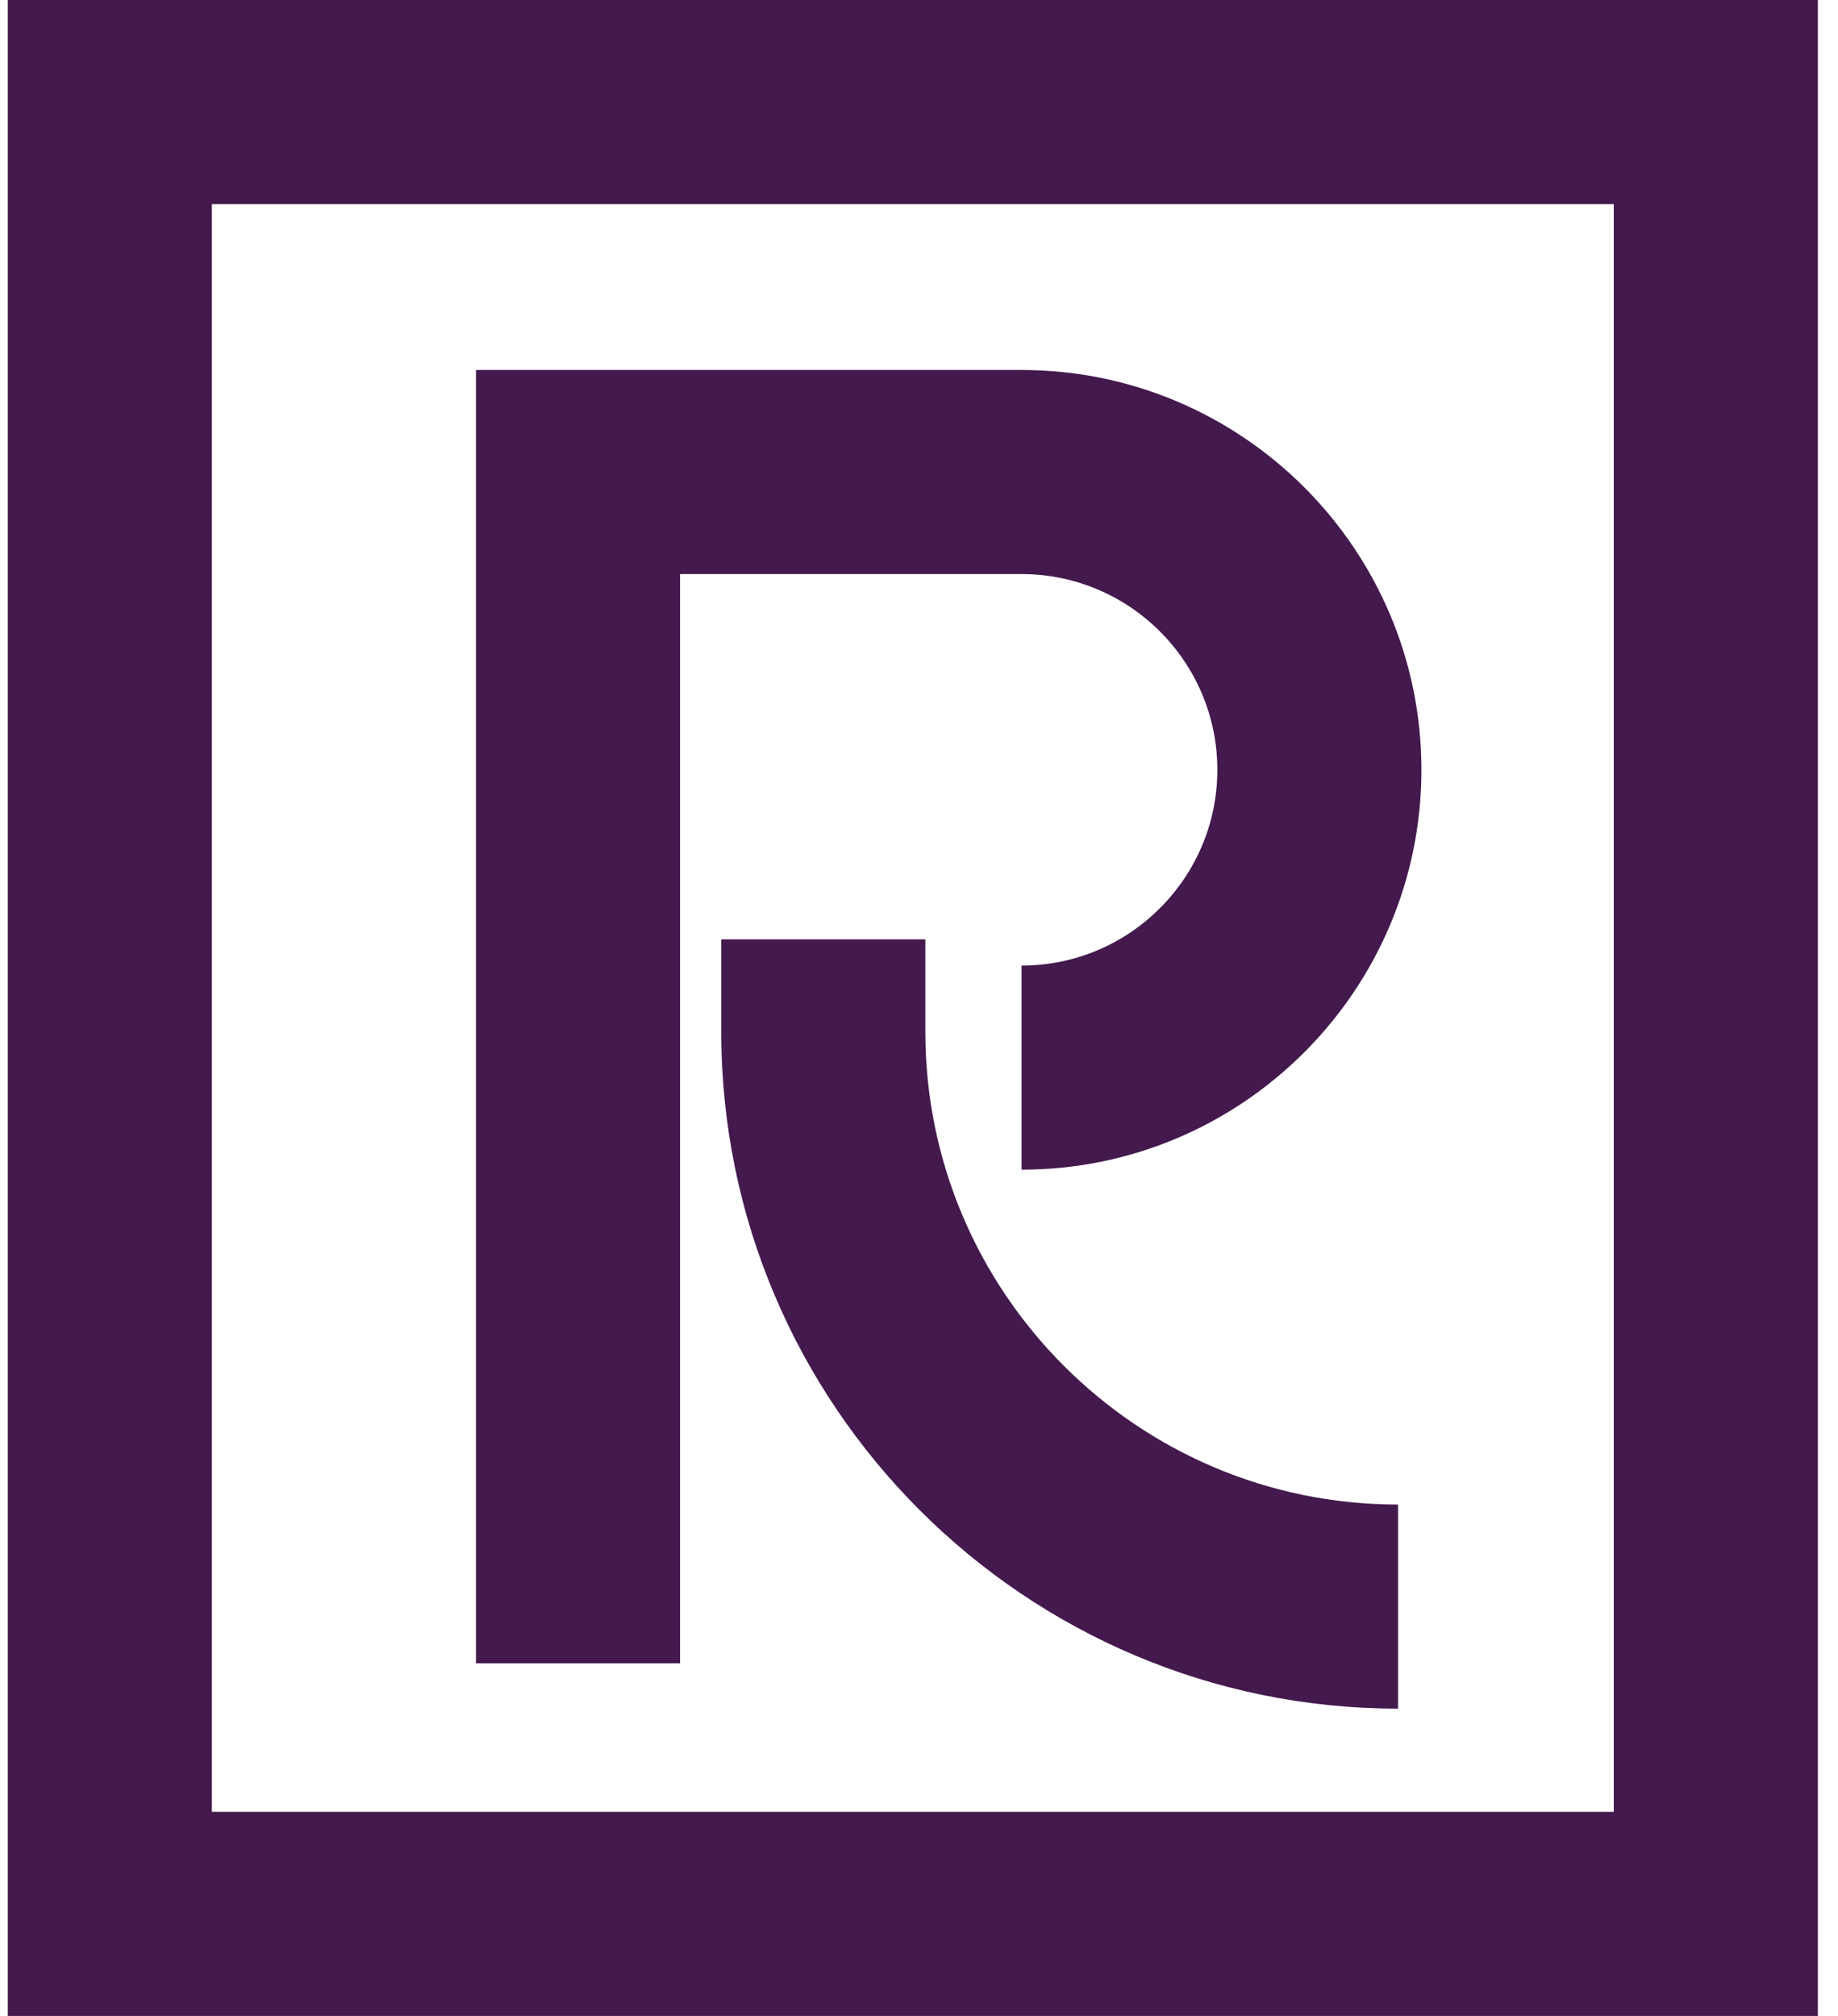 <svg width="31" height="34" viewBox="0 0 31 34" fill="none" xmlns="http://www.w3.org/2000/svg">
<path d="M11.47 9.682H17.23C19.052 9.682 20.532 11.164 20.532 12.983C20.532 14.803 19.052 16.285 17.23 16.285V19.727C20.949 19.727 23.974 16.702 23.974 12.983C23.974 9.265 20.949 6.24 17.23 6.24H8.028V28.053H11.47V9.682Z" fill="#44194E"/>
<path d="M15.607 17.402V15.842H12.165V17.402C12.165 23.695 17.285 28.817 23.58 28.817V25.375C19.183 25.375 15.607 21.798 15.607 17.402Z" fill="#44194E"/>
<path d="M0.131 0V34H30.66V0H0.131ZM27.218 30.558H3.573V3.442H27.218V30.558Z" fill="#44194E"/>
</svg>
